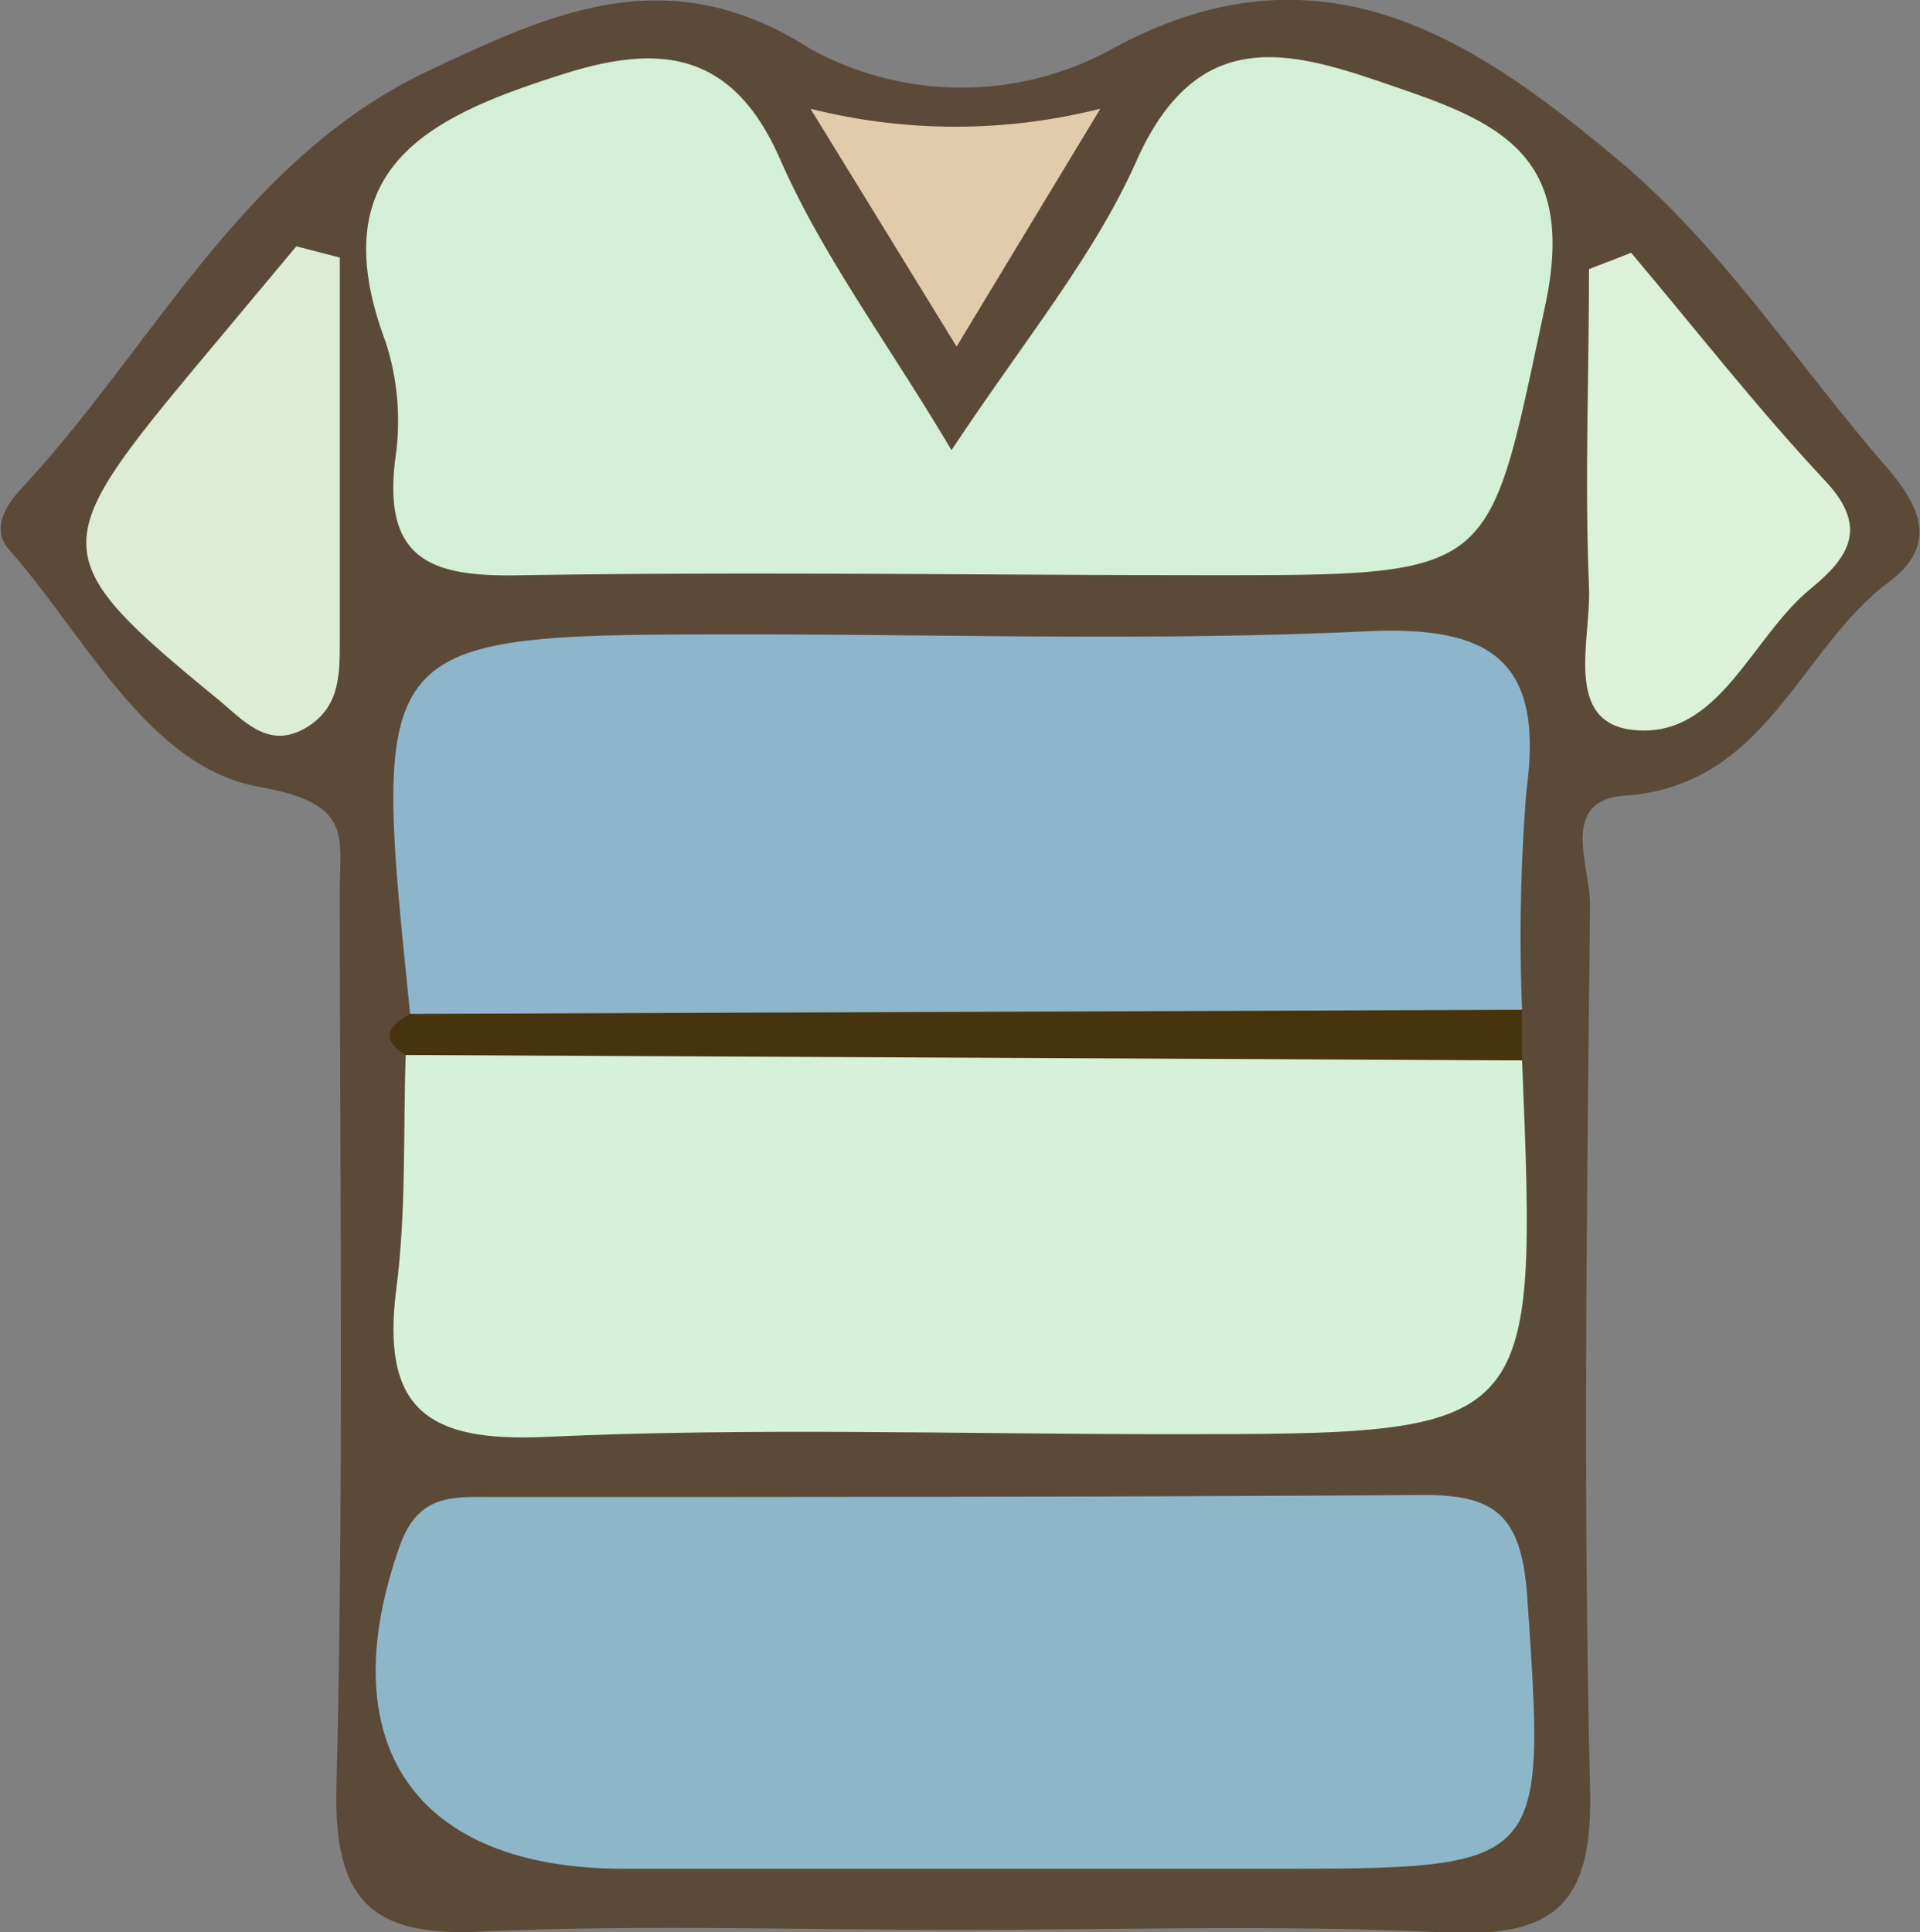 <svg xmlns="http://www.w3.org/2000/svg" viewBox="0 0 56.5 56.87"><rect x="0" y="0" width="56.5" height="56.87" fill="#808080" stroke="none"/><defs><style>.cls-1{fill:#5b4a38;}.cls-2{fill:#d4efd7;}.cls-3{fill:#8db5cb;}.cls-4{fill:#d6f1da;}.cls-5{fill:#8db7c9;}.cls-6{fill:#dcecd5;}.cls-7{fill:#dcf0da;}.cls-8{fill:#47330d;}.cls-9{fill:#e1cbaa;}</style></defs><g id="Layer_2" data-name="Layer 2"><g id="Layer_1-2" data-name="Layer 1"><path class="cls-1" d="M28.16,56.8c-4.66,0-9.33-.16-14,.05C11,57,9.82,56,9.9,52.62,10.12,43.81,10,35,10,26.17c0-1.55.37-2.52-2.31-3-3.31-.55-5.14-4.41-7.43-7-.51-.58-.11-1.28.35-1.77C4.52,10.21,7.13,4.65,12.66,2.06c3.56-1.67,7-3.31,11.19-.62a9.22,9.22,0,0,0,8.73.08C38.87-2,43.45,1.2,47.74,4.81c3,2.54,5.21,6,7.83,9,1,1.19,1.42,2.27,0,3.33-2.65,2-3.59,6-7.78,6.28-1.91.14-1,2.09-1,3.17-.09,8.65-.21,17.31,0,26,.09,3.31-.9,4.44-4.19,4.29C37.81,56.64,33,56.8,28.16,56.8Z"/><path class="cls-2" d="M28,13.25C30.15,10,32.2,7.54,33.45,4.72,35.35.48,38.28,1.6,41.3,2.64S46.38,4.74,45.47,9c-1.69,7.86-1.33,7.93-9.64,7.93-6.81,0-13.62-.11-20.43,0-2.59.06-4.15-.35-3.77-3.41a7.56,7.56,0,0,0-.28-3.45c-1.94-5.17,1.33-6.66,5.26-7.9,2.91-.92,5-.6,6.37,2.57C24.23,7.57,26.12,10.08,28,13.25Z"/><path class="cls-3" d="M12.07,29.84c-1.15-11.15-1.15-11.16,9.73-11.17,6.14,0,12.29.2,18.41-.09,3.68-.17,5.23.86,4.71,4.68a53.46,53.46,0,0,0-.13,6.46,4.57,4.57,0,0,1-3.94,1.69q-12.37.16-24.77,0A4.83,4.83,0,0,1,12.07,29.84Z"/><path class="cls-4" d="M44.79,31.21c.45,11,.45,11-10.36,11-6.13,0-12.26-.2-18.37.08-3.45.16-4.85-.79-4.4-4.34.3-2.29.2-4.62.28-6.93C22.89,30.29,33.85,30,44.79,31.21Z"/><path class="cls-5" d="M28.35,55h-10c-6.16,0-8.65-3.69-6.58-9.52.55-1.55,1.63-1.42,2.75-1.42,9.14,0,18.27,0,27.41-.06,2.08,0,2.81.63,3,2.83C45.49,55,45.59,55,37.31,55,34.33,55,31.34,55,28.35,55Z"/><path class="cls-6" d="M10,7.58c0,3.77,0,7.53,0,11.3,0,1,0,2-1.07,2.58s-1.78-.27-2.53-.89c-5-4.09-5-4.52-.83-9.55L8.72,7.25Z"/><path class="cls-7" d="M48,7.44c1.89,2.24,3.69,4.55,5.69,6.69,1.32,1.39.72,2.27-.41,3.2-1.74,1.42-2.68,4.38-5.16,4.16-2.15-.18-1.29-2.69-1.36-4.2-.13-3.12,0-6.25,0-9.37Z"/><path class="cls-8" d="M44.79,31.21l-32.86-.16c-.78-.5-.48-.87.14-1.21l32.72-.12Z"/><path class="cls-9" d="M23.85,3.2a17.46,17.46,0,0,0,8.53,0l-4.23,7Z"/></g></g></svg>